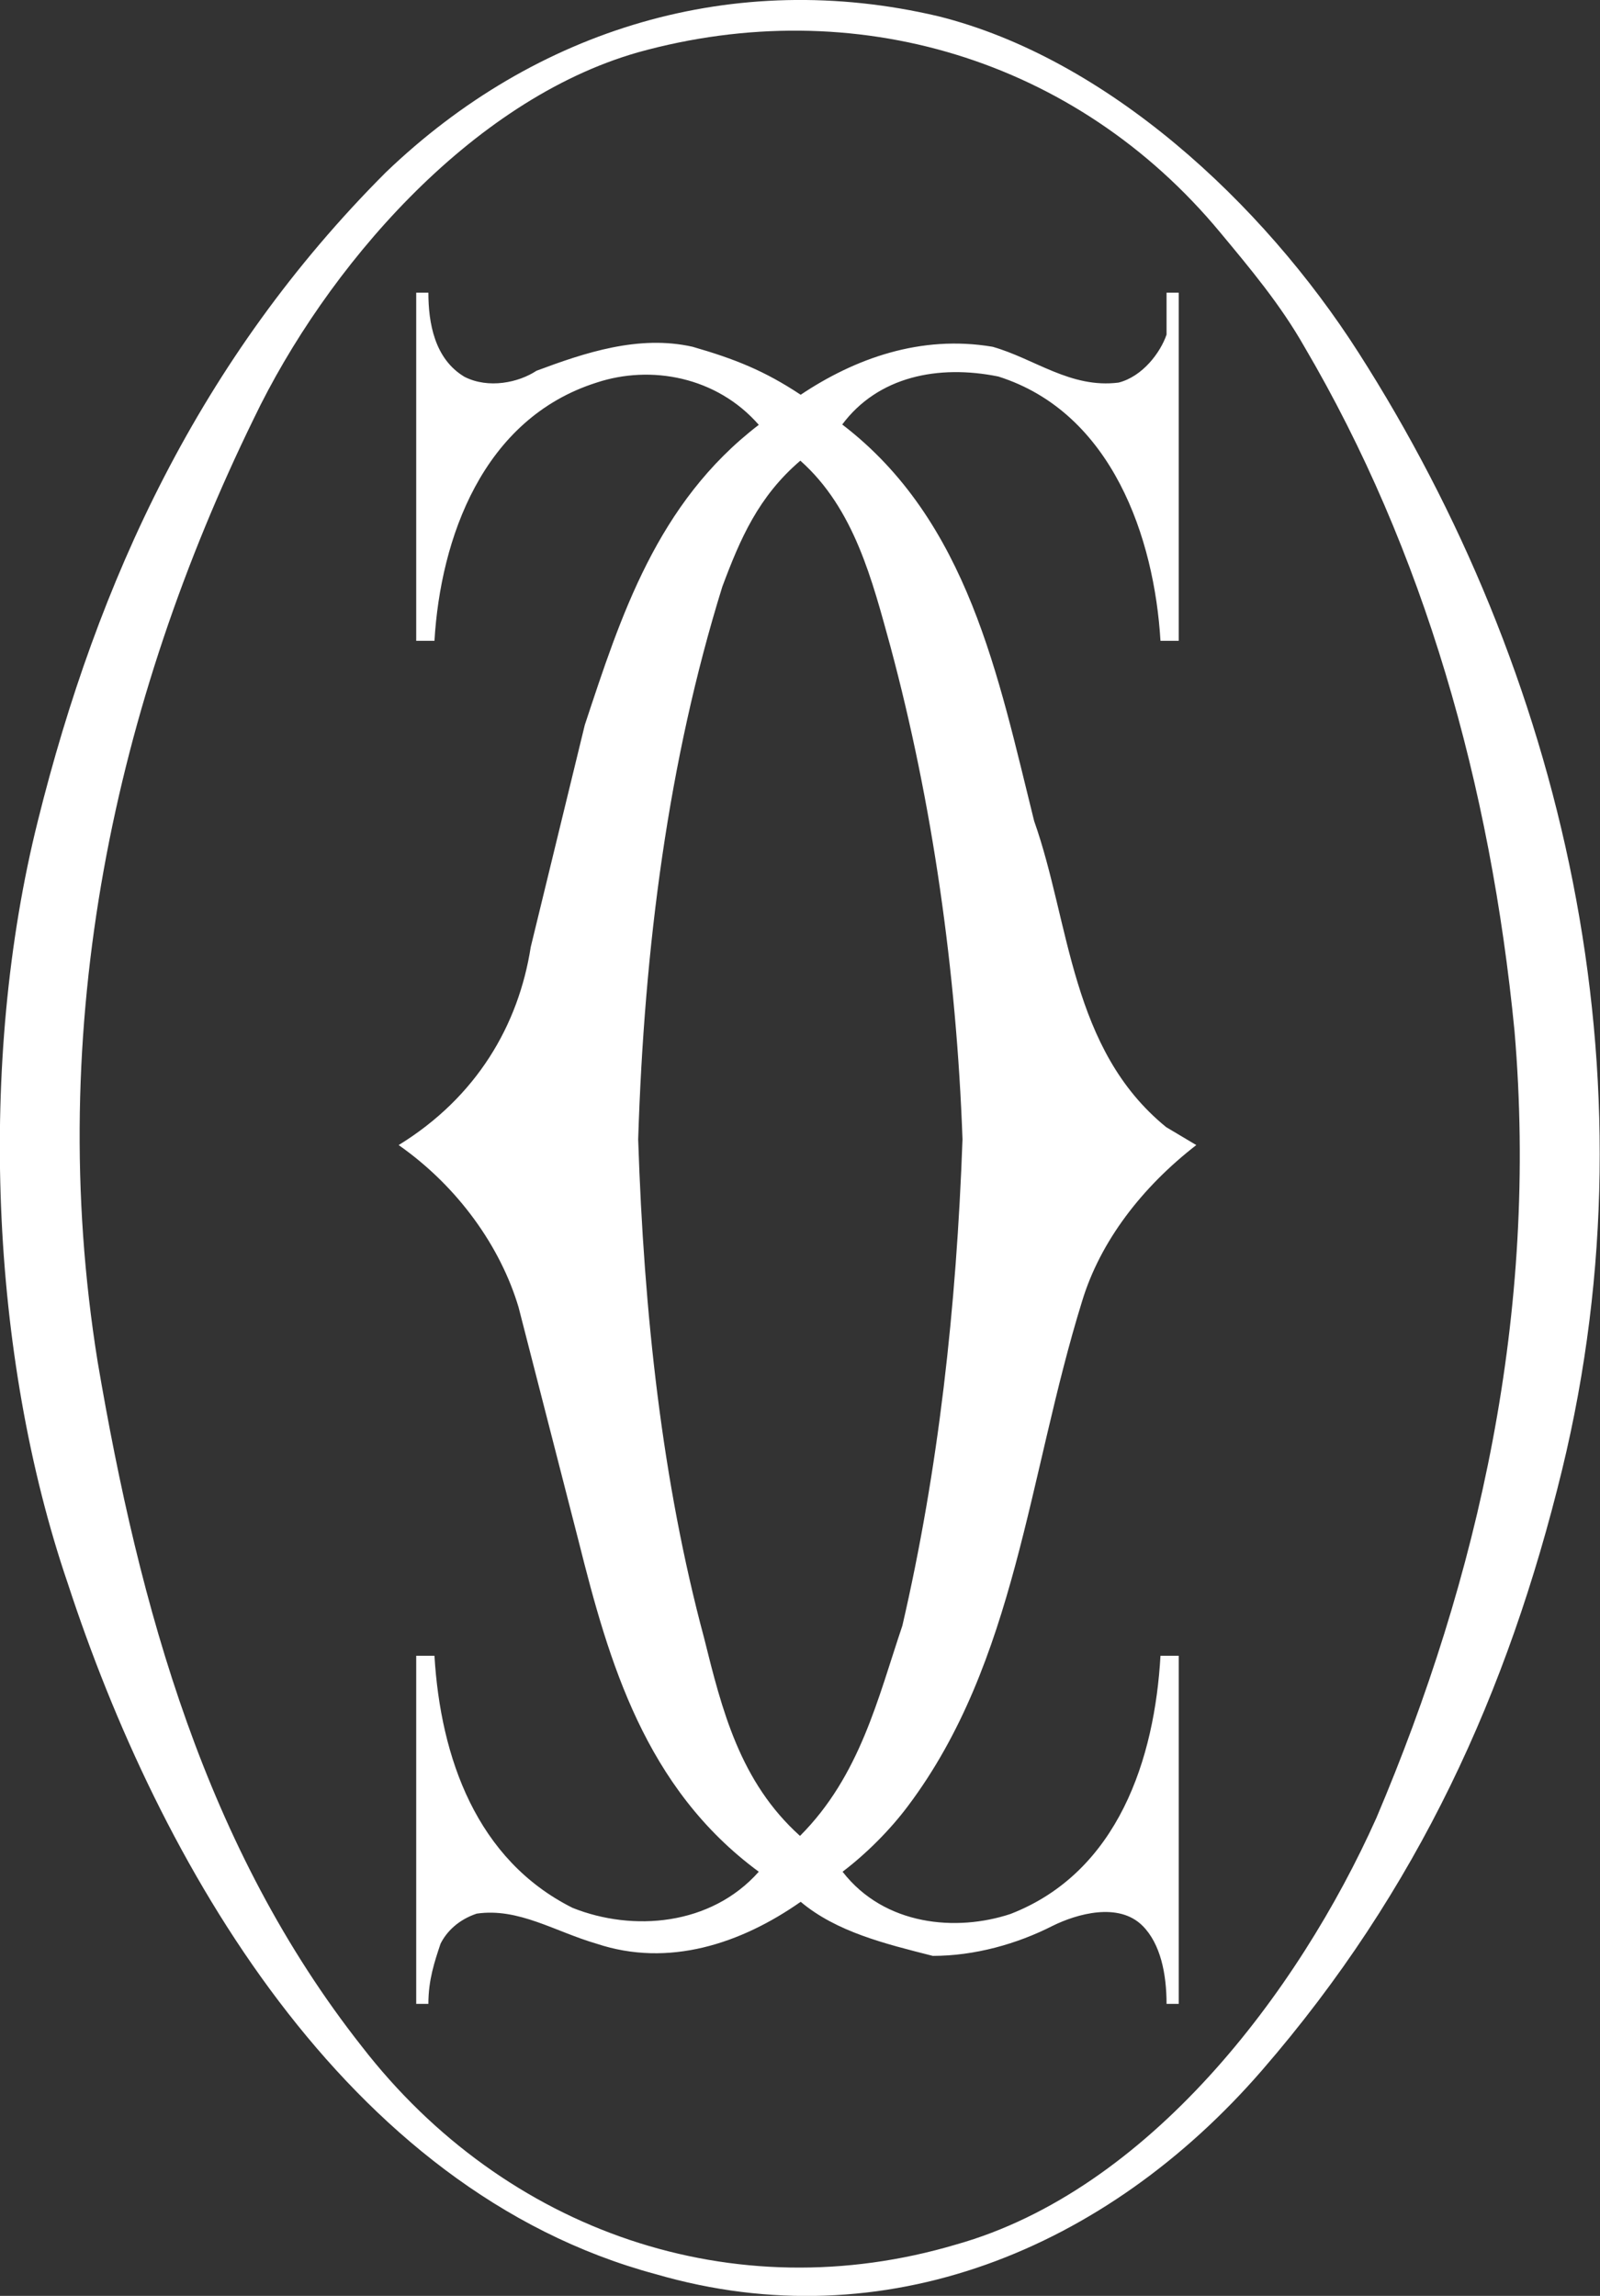 <?xml version="1.0" encoding="UTF-8"?>
<svg id="Layer_2" data-name="Layer 2" xmlns="http://www.w3.org/2000/svg" viewBox="0 0 47.36 67.93">
  <rect x="0" y="0" width="47.36" height="67.93" fill="#333333" stroke="none"/>
  <defs>
    <style>
      .cls-1 {
        fill: #fff;
      }
    </style>
  </defs>
  <g id="Layer_1-2" data-name="Layer 1">
    <g>
      <path class="cls-1" d="M40.21,10.43C37.37,5.99,32.75,1.72,27.77,.48c-6.04-1.42-11.91,.36-16.35,4.62C5.91,10.61,2.89,17.18,1.12,24.29c-1.78,7.11-1.42,15.82,.89,22.57,2.67,8.17,8.17,17.95,17.41,20.43,6.75,1.96,13.32-.71,17.94-6.04,4.62-5.33,7.28-11.2,8.88-17.77,2.85-11.73,0-23.63-6.03-33.05Zm.53,43.36c-2.31,5.16-6.75,11.02-12.44,12.62-6.57,1.95-13.33-.36-17.59-5.86-4.62-5.86-6.58-12.97-7.82-20.26-1.6-9.95,.54-19.55,4.62-27.9C9.64,7.95,13.91,2.97,18.88,1.55c6.4-1.78,12.97,.18,17.24,5.33,.89,1.07,1.78,2.13,2.49,3.38,3.55,6.04,5.51,12.97,6.22,20.25,.71,8.35-1.07,16.17-4.09,23.28Z"/>
      <path class="cls-1" d="M26.88,53.43c3.2-4.26,3.55-9.77,5.15-14.93,.54-1.78,1.78-3.38,3.38-4.62l-.89-.53c-2.84-2.31-2.84-6.04-3.91-9.06-1.06-4.26-1.95-8.88-5.68-11.73,1.06-1.42,2.84-1.78,4.62-1.42,3.38,1.07,4.62,4.8,4.8,7.82h.54V8.66h-.36v1.24c-.18,.53-.71,1.24-1.42,1.42-1.42,.18-2.49-.71-3.73-1.06-2.13-.36-4.08,.35-5.68,1.42-1.07-.71-1.95-1.06-3.2-1.42-1.6-.36-3.2,.18-4.62,.71-.53,.35-1.42,.54-2.13,.18-.89-.53-1.07-1.6-1.07-2.49h-.36v10.3h.54c.18-3.02,1.42-6.57,4.8-7.64,1.6-.53,3.55-.18,4.8,1.25-3.02,2.31-4.09,5.68-5.15,8.88l-1.6,6.57c-.36,2.31-1.6,4.44-3.91,5.86,1.77,1.24,3.02,3.02,3.55,4.8l1.78,6.93c.89,3.55,1.96,7.29,5.33,9.77-1.42,1.6-3.73,1.78-5.51,1.07-2.84-1.42-3.91-4.44-4.09-7.46h-.54v10.3h.36c0-.71,.18-1.24,.36-1.78,.18-.36,.53-.71,1.07-.89,1.24-.18,2.31,.53,3.55,.89,2.13,.71,4.27,0,6.04-1.24,1.06,.89,2.49,1.24,3.91,1.6,1.24,0,2.49-.35,3.55-.89,.71-.35,1.95-.71,2.66,0,.53,.53,.71,1.42,.71,2.31h.36v-10.3h-.54c-.17,3.02-1.24,6.4-4.44,7.64-1.6,.53-3.73,.35-4.97-1.25,.7-.53,1.41-1.24,1.94-1.95Zm-3.2,.89c-1.78-1.6-2.31-3.73-2.84-5.86-1.24-4.62-1.78-9.59-1.95-14.75,.18-5.69,.89-11.2,2.49-16.35,.53-1.42,1.07-2.67,2.31-3.73,1.6,1.42,2.13,3.55,2.67,5.51,1.24,4.62,1.95,9.59,2.13,14.57-.18,4.98-.71,9.77-1.78,14.39-.72,2.13-1.25,4.44-3.03,6.22Z"/>
    </g>
  </g>
</svg>